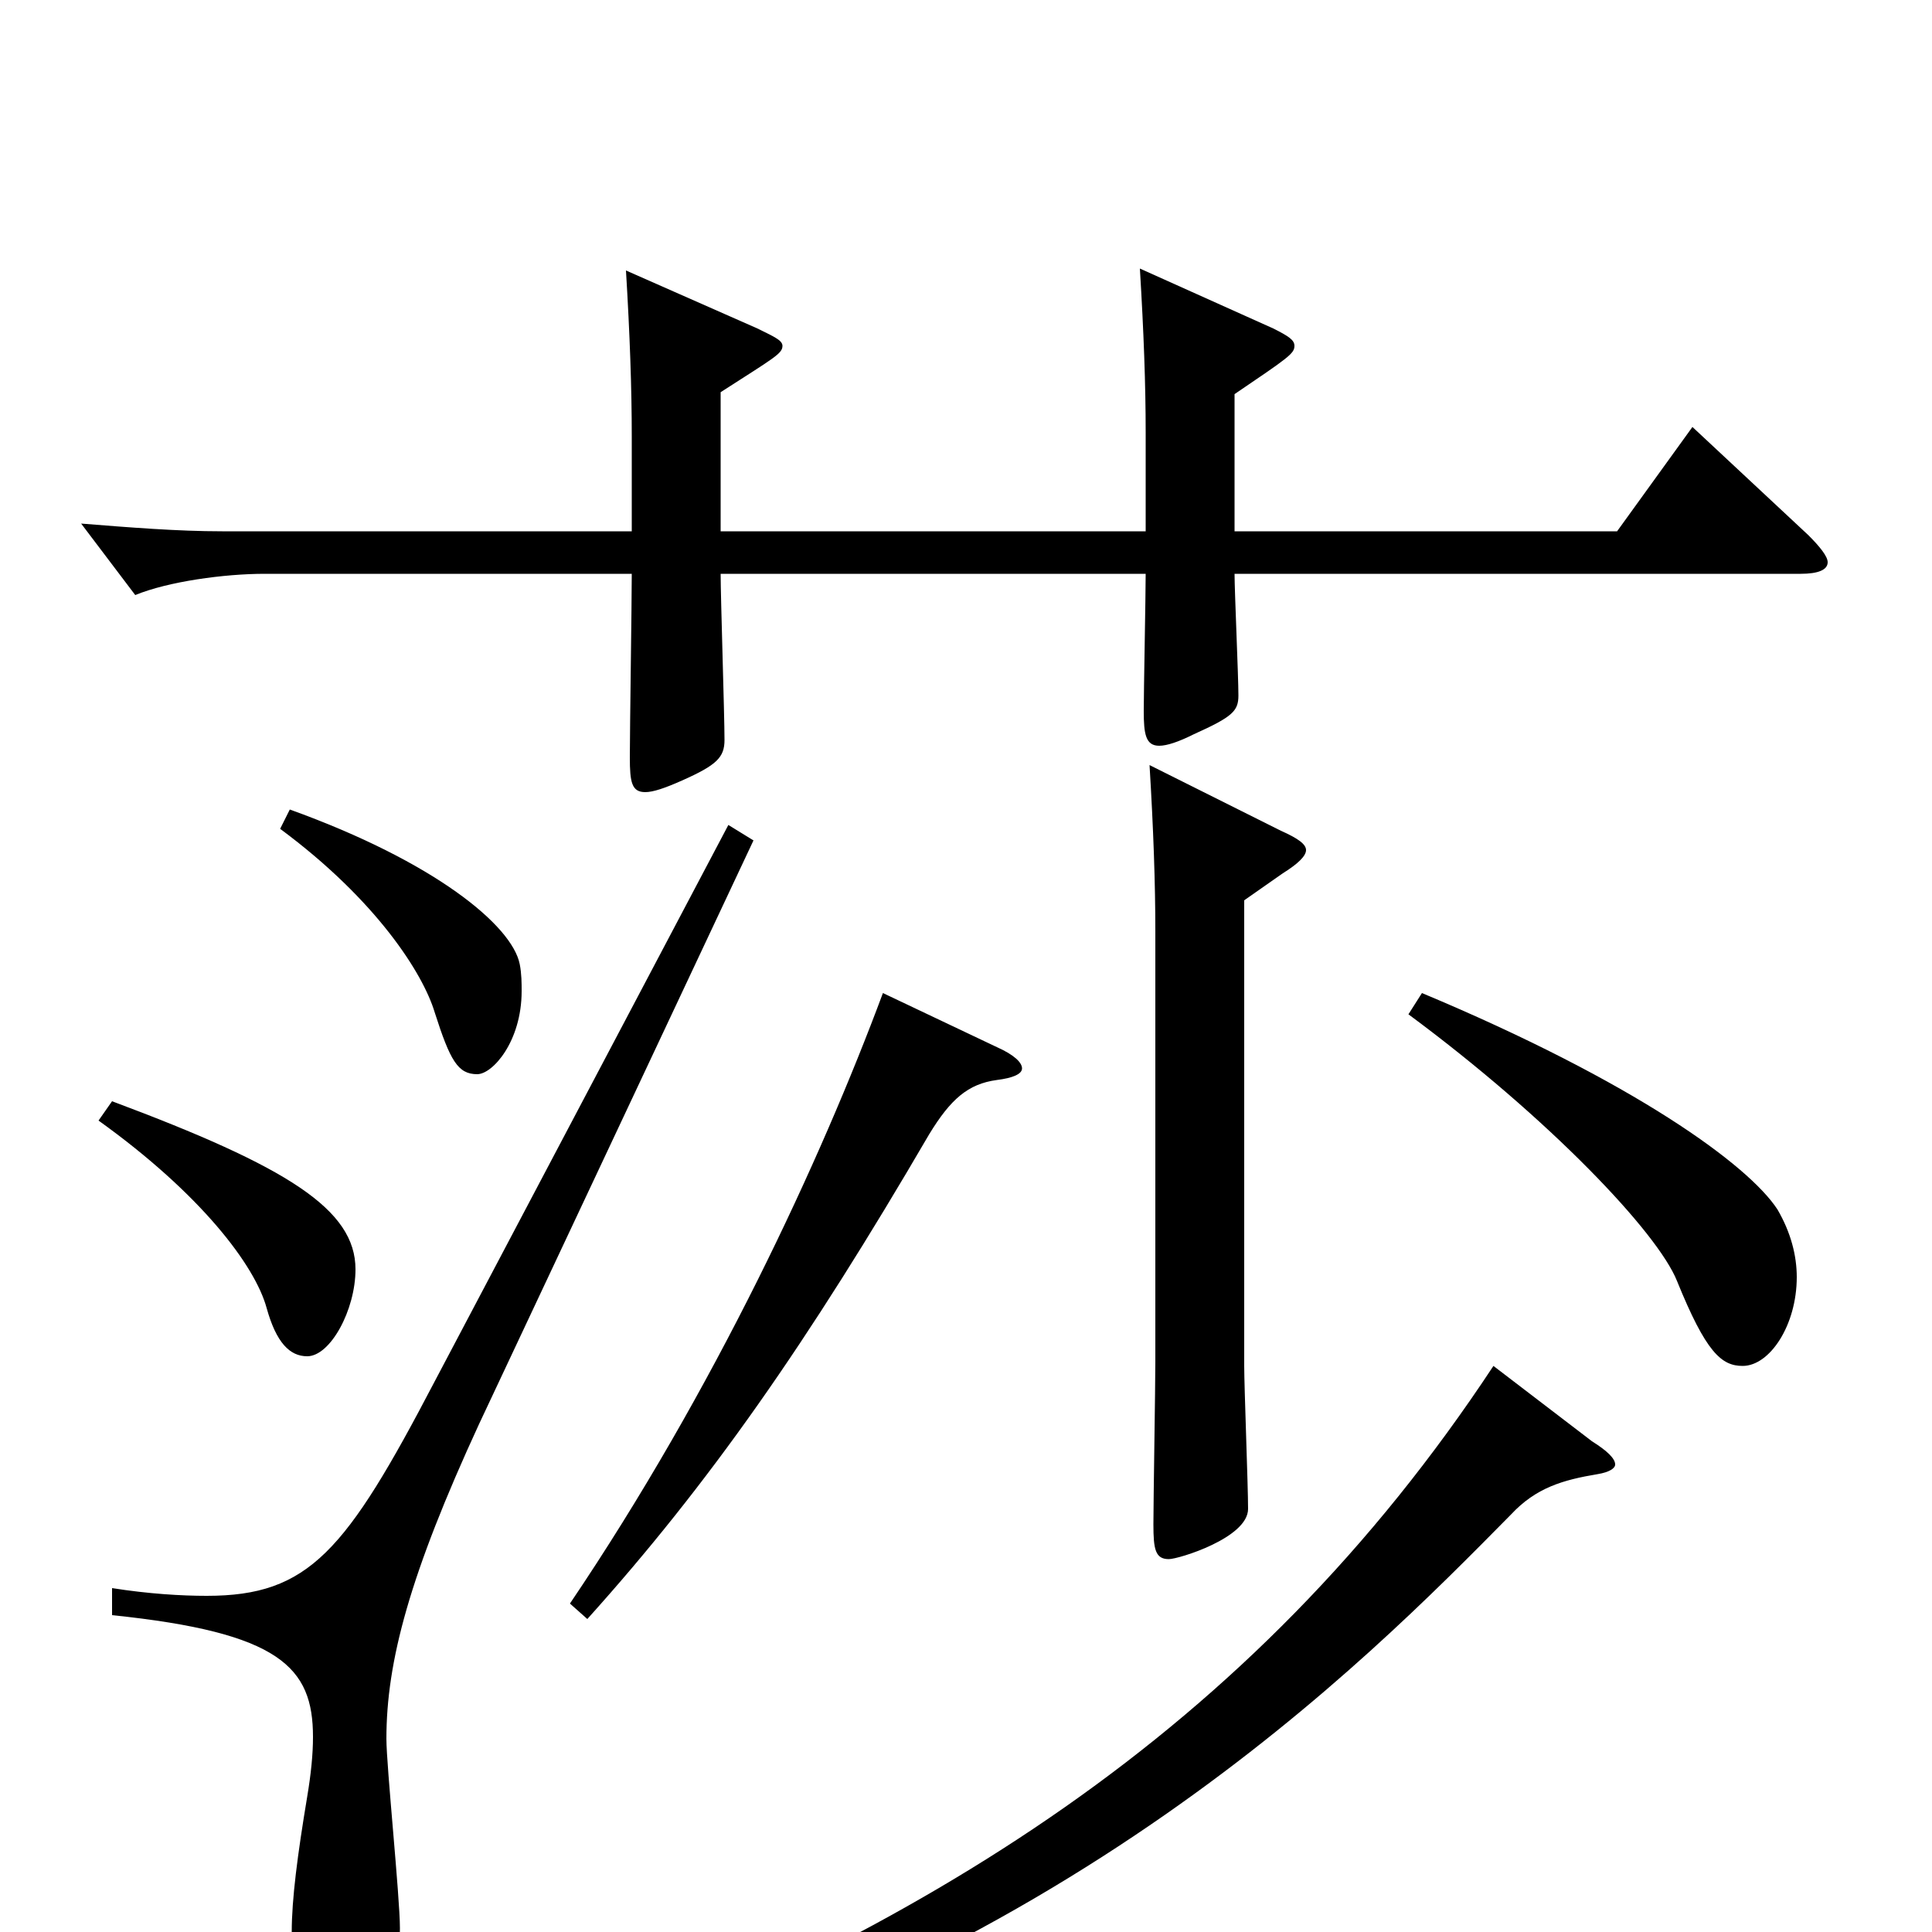 <svg xmlns="http://www.w3.org/2000/svg" viewBox="0 -1000 1000 1000">
	<path fill="#000000" d="M876 -779L837 -725H639V-796C667 -815 670 -817 670 -821C670 -824 667 -826 659 -830L590 -861C592 -828 593 -801 593 -776V-725H373V-797C401 -815 405 -817 405 -821C405 -824 400 -826 392 -830L324 -860C326 -827 327 -799 327 -774V-725H115C92 -725 67 -727 42 -729L70 -692C87 -699 116 -703 137 -703H327C327 -688 326 -622 326 -608C326 -595 327 -590 334 -590C338 -590 344 -592 353 -596C371 -604 375 -608 375 -617C375 -630 373 -691 373 -703H593C593 -692 592 -642 592 -632C592 -620 593 -614 600 -614C604 -614 610 -616 618 -620C638 -629 641 -632 641 -640C641 -650 639 -694 639 -703H932C941 -703 946 -705 946 -709C946 -712 942 -717 936 -723ZM145 -571C195 -534 219 -496 225 -476C233 -451 237 -444 247 -444C255 -444 270 -461 270 -487C270 -491 270 -496 269 -501C265 -521 225 -554 150 -581ZM595 -604C597 -571 598 -543 598 -518V-295C598 -282 597 -223 597 -211C597 -198 598 -193 605 -193C610 -193 646 -204 646 -219C646 -231 644 -282 644 -293V-534L664 -548C672 -553 676 -557 676 -560C676 -563 672 -566 663 -570ZM729 -475C802 -421 858 -362 868 -337C883 -300 891 -293 902 -293C916 -293 930 -314 930 -339C930 -350 927 -362 920 -374C905 -397 846 -440 736 -486ZM51 -420C104 -382 132 -345 138 -323C143 -305 150 -298 159 -298C171 -298 184 -322 184 -343C184 -374 149 -396 58 -430ZM457 -486C425 -400 370 -281 295 -170L304 -162C367 -232 418 -305 481 -413C492 -431 501 -439 516 -441C524 -442 529 -444 529 -447C529 -450 525 -454 516 -458ZM377 -573L225 -285C179 -197 160 -174 107 -174C94 -174 77 -175 58 -178V-164C145 -155 162 -137 162 -101C162 -92 161 -82 159 -70C154 -40 151 -17 151 0C151 33 161 44 178 44C198 44 207 35 207 -2C207 -18 200 -86 200 -100C200 -140 212 -185 248 -263L390 -565ZM773 -293C647 -102 478 0 263 81L269 92C552 18 705 -138 782 -216C795 -230 809 -234 827 -237C833 -238 836 -240 836 -242C836 -245 832 -249 824 -254Z"/>
</svg>